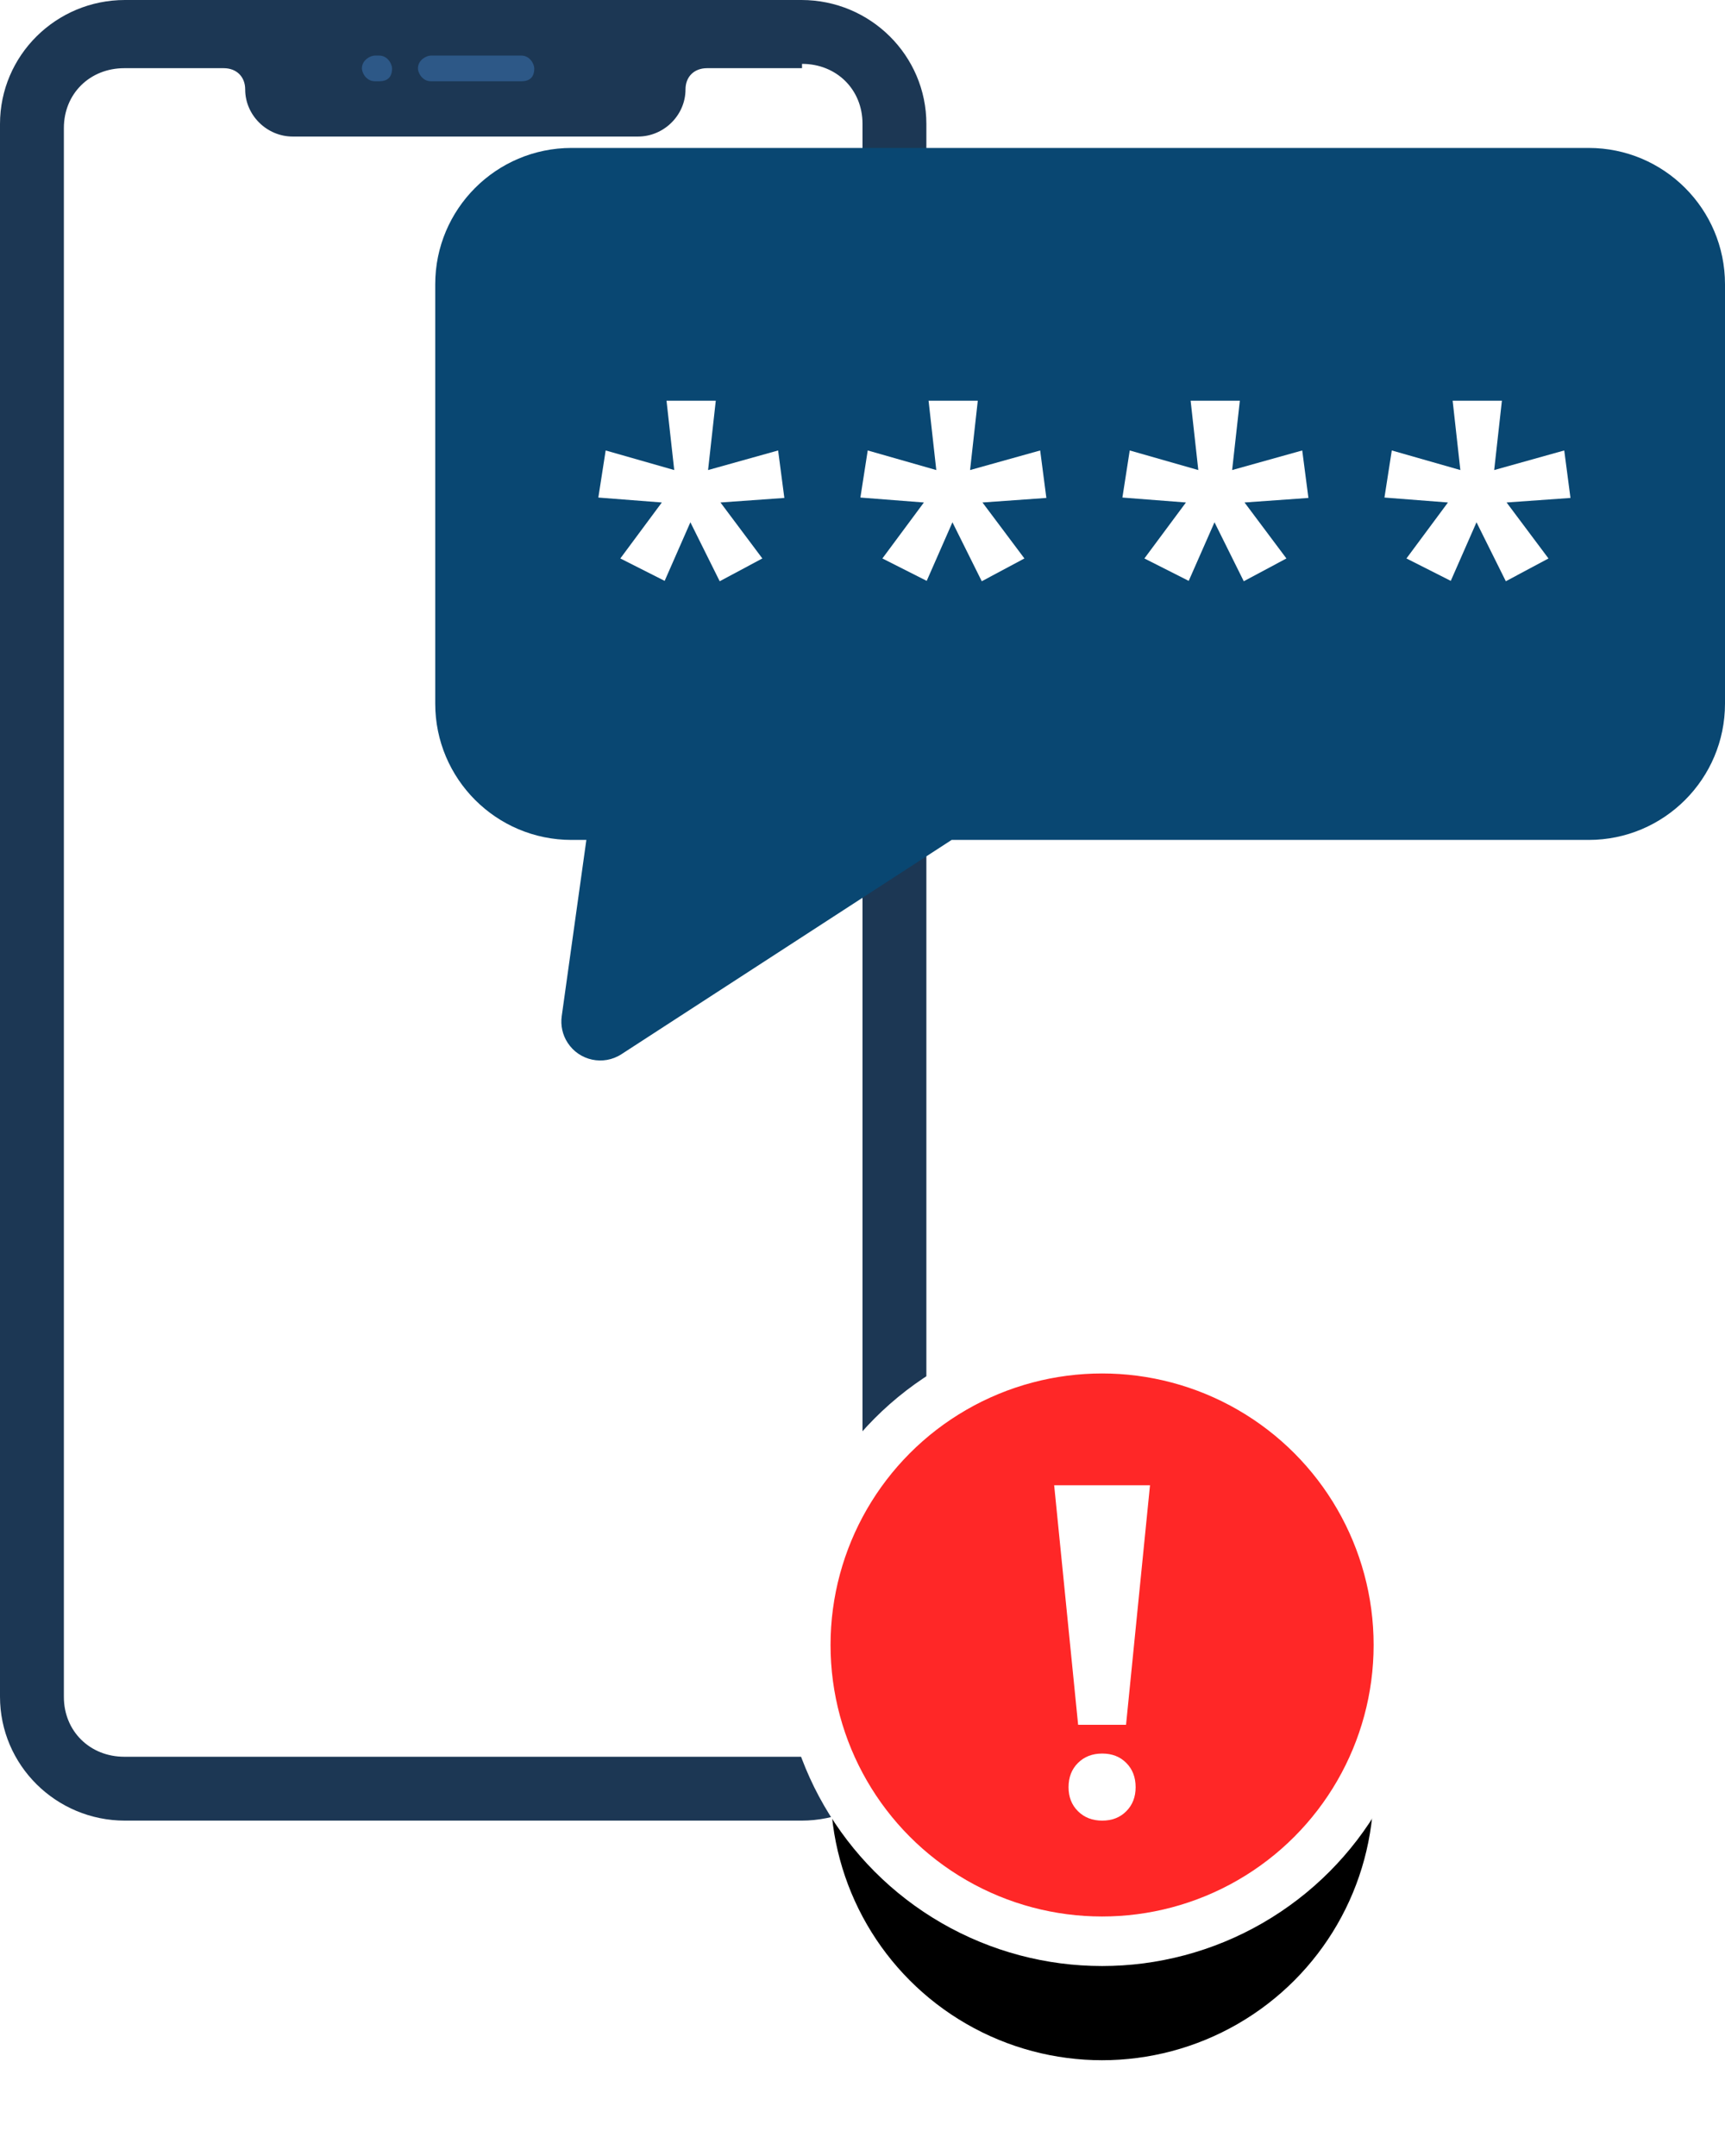 <?xml version="1.0" encoding="UTF-8"?>
<svg width="36px" height="45px" viewBox="0 0 36 45" version="1.1" xmlns="http://www.w3.org/2000/svg" xmlns:xlink="http://www.w3.org/1999/xlink">
    <title>C8B9D104-C631-4699-A5D9-78F1031E36C1@1x</title>
    <defs>
        <linearGradient x1="-0.278%" y1="45.4%" x2="100.424%" y2="45.4%" id="linearGradient-1">
            <stop stop-color="#83A6FF" offset="0%"></stop>
            <stop stop-color="#5A78FF" offset="100%"></stop>
        </linearGradient>
        <linearGradient x1="50.363%" y1="2.085%" x2="50.363%" y2="102.956%" id="linearGradient-2">
            <stop stop-color="#83A6FF" offset="0%"></stop>
            <stop stop-color="#5A78FF" offset="100%"></stop>
        </linearGradient>
        <circle id="path-3" cx="5.667" cy="5.667" r="5.667"></circle>
        <filter x="-35.6%" y="-26.8%" width="171.2%" height="188.8%" filterUnits="objectBoundingBox" id="filter-4">
            <feMorphology radius="0.466" operator="erode" in="SourceAlpha" result="shadowSpreadOuter1"></feMorphology>
            <feOffset dx="0" dy="3" in="shadowSpreadOuter1" result="shadowOffsetOuter1"></feOffset>
            <feGaussianBlur stdDeviation="2" in="shadowOffsetOuter1" result="shadowBlurOuter1"></feGaussianBlur>
            <feComposite in="shadowBlurOuter1" in2="SourceAlpha" operator="out" result="shadowBlurOuter1"></feComposite>
            <feColorMatrix values="0 0 0 0 0   0 0 0 0 0   0 0 0 0 0  0 0 0 0.5 0" type="matrix" in="shadowBlurOuter1"></feColorMatrix>
        </filter>
    </defs>
    <g id="rana-" stroke="none" stroke-width="1" fill="none" fill-rule="evenodd">
        <g id="My-Acc-state-2-Copy" transform="translate(-289, -441)">
            <g id="Group-9" transform="translate(17, 421)">
                <g id="Group-4" transform="translate(225, -75.609)">
                    <g id="Group" transform="translate(47, 95.609)">
                        <g id="Group-23" fill-rule="nonzero">
                            <g id="Group-22">
                                <path d="M16.726,0 C18.164,0 19.333,1.159 19.333,2.588 L19.333,35.413 C19.333,36.841 18.164,38 16.726,38 L2.608,38 C1.168,38 0,36.841 0,35.413 L0,2.588 C0,1.159 1.168,0 2.608,0 L16.726,0 Z" id="Path" fill="#1C3754"></path>
                                <path d="M10.88,1.696 L8.992,1.696 C8.812,1.696 8.722,1.518 8.722,1.428 C8.722,1.25 8.902,1.16 8.992,1.16 L10.88,1.16 C11.06,1.16 11.15,1.339 11.15,1.428 C11.15,1.607 11.06,1.696 10.88,1.696 Z" id="Path" fill="#2D5887"></path>
                                <path d="M7.913,1.696 L7.823,1.696 C7.643,1.696 7.553,1.518 7.553,1.428 C7.553,1.25 7.733,1.16 7.823,1.16 L7.913,1.16 C8.092,1.16 8.182,1.339 8.182,1.428 C8.182,1.607 8.092,1.696 7.913,1.696 Z" id="Path" fill="#2D5887"></path>
                                <path d="M15.107,25.245 L4.136,25.245 C3.867,25.245 3.687,25.066 3.687,24.8 L3.687,24.532 C3.687,24.264 3.867,24.085 4.136,24.085 L15.107,24.085 C15.376,24.085 15.556,24.264 15.556,24.532 L15.556,24.8 C15.556,24.977 15.376,25.245 15.107,25.245 Z" id="Path" fill="#FFFFFF"></path>
                                <path d="M14.927,23.996 C15.287,23.996 15.556,24.264 15.556,24.621 C15.556,24.977 15.287,25.245 14.927,25.245 L4.316,25.245 C3.957,25.245 3.687,24.977 3.687,24.621 C3.687,24.264 3.957,23.996 4.316,23.996 L14.927,23.996 Z M14.927,23.461 L4.316,23.461 C3.687,23.461 3.147,23.996 3.147,24.621 C3.147,25.245 3.687,25.78 4.316,25.78 L15.017,25.78 C15.646,25.78 16.186,25.245 16.186,24.621 C16.096,23.996 15.646,23.461 14.927,23.461 Z" id="Shape" fill="#E6EAFF"></path>
                                <path d="M7.913,24.888 L4.316,24.888 C4.226,24.888 4.137,24.8 4.137,24.71 L4.137,24.621 C4.137,24.532 4.226,24.443 4.316,24.443 L7.913,24.443 C8.003,24.443 8.092,24.532 8.092,24.621 L8.092,24.71 C8.182,24.8 8.092,24.888 7.913,24.888 Z" id="Path" fill="url(#linearGradient-1)"></path>
                                <path d="M7.284,11.686 C8.092,11.151 9.082,10.883 10.071,10.883 C12.859,10.883 15.197,13.113 15.197,15.878 C15.197,18.643 12.949,20.874 10.071,20.874 C7.194,20.874 4.945,18.643 4.945,15.878 C5.035,14.094 5.935,12.578 7.284,11.686 Z" id="Path" fill="url(#linearGradient-2)"></path>
                            </g>
                            <path d="M16.738,1.333 C17.459,1.333 18,1.868 18,2.582 L18,35.418 C18,36.131 17.459,36.667 16.738,36.667 L2.595,36.667 C1.874,36.667 1.333,36.131 1.333,35.418 L1.333,2.672 C1.333,1.957 1.874,1.423 2.595,1.423 L4.667,1.423 C4.937,1.423 5.117,1.601 5.117,1.868 C5.117,2.404 5.568,2.85 6.109,2.85 L13.315,2.85 C13.856,2.85 14.306,2.404 14.306,1.868 C14.306,1.601 14.486,1.423 14.757,1.423 L16.738,1.423 L16.738,1.333 Z" id="Path" fill="#FFFFFF"></path>
                        </g>
                        <g id="Group-14" transform="translate(9.083, 3.088)">
                            <path d="M24.072,0 C25.643,-2.88622168e-16 26.917,1.274 26.917,2.845 L26.917,11.598 C26.917,13.169 25.643,14.443 24.072,14.443 L10.777,14.443 L3.887,18.915 C3.511,19.16 3.007,19.053 2.763,18.676 C2.656,18.512 2.613,18.315 2.64,18.121 L3.154,14.443 L2.845,14.443 C1.274,14.443 6.36503989e-16,13.169 0,11.598 L0,2.845 C2.51674431e-16,1.274 1.274,7.32711378e-16 2.845,0 L24.072,0 Z" id="Combined-Shape" fill="#094772"></path>
                            <path d="M5.937,9.044 L6.827,8.568 L5.953,7.4 L7.286,7.305 L7.156,6.314 L5.694,6.723 L5.855,5.276 L4.827,5.276 L4.988,6.723 L3.557,6.314 L3.404,7.297 L4.729,7.4 L3.863,8.568 L4.788,9.036 L5.325,7.813 L5.937,9.044 Z M11.406,9.044 L12.296,8.568 L11.421,7.4 L12.754,7.305 L12.625,6.314 L11.162,6.723 L11.323,5.276 L10.296,5.276 L10.457,6.723 L9.026,6.314 L8.873,7.297 L10.198,7.4 L9.332,8.568 L10.257,9.036 L10.794,7.813 L11.406,9.044 Z M16.874,9.044 L17.764,8.568 L16.89,7.4 L18.223,7.305 L18.094,6.314 L16.631,6.723 L16.792,5.276 L15.765,5.276 L15.925,6.723 L14.494,6.314 L14.341,7.297 L15.667,7.4 L14.8,8.568 L15.725,9.036 L16.263,7.813 L16.874,9.044 Z M22.343,9.044 L23.233,8.568 L22.359,7.4 L23.692,7.305 L23.562,6.314 L22.1,6.723 L22.261,5.276 L21.233,5.276 L21.394,6.723 L19.963,6.314 L19.81,7.297 L21.135,7.4 L20.269,8.568 L21.194,9.036 L21.731,7.813 L22.343,9.044 Z" id="****" fill="#FFFFFF" fill-rule="nonzero"></path>
                        </g>
                        <g id="Group-2" transform="translate(17.333, 28.667)">
                            <g id="Oval">
                                <use fill="black" fill-opacity="1" filter="url(#filter-4)" xlink:href="#path-3"></use>
                                <circle stroke="#FFFFFF" stroke-width="1.034" fill="#FF2727" fill-rule="evenodd" cx="5.667" cy="5.667" r="6.184"></circle>
                            </g>
                            <g id="!" transform="translate(4.667, 2.333)" fill="#FFFFFF" fill-rule="nonzero">
                                <path d="M0.5,5 L1.5,5 L2,0 L0,0 L0.5,5 Z M1.003,7 C1.208,7 1.376,6.935 1.505,6.804 C1.635,6.674 1.7,6.507 1.7,6.303 C1.7,6.095 1.635,5.926 1.505,5.796 C1.376,5.665 1.208,5.6 1.003,5.6 C0.797,5.6 0.629,5.665 0.497,5.796 C0.366,5.926 0.3,6.095 0.3,6.303 C0.3,6.507 0.366,6.674 0.497,6.804 C0.629,6.935 0.797,7 1.003,7 Z" id="Shape"></path>
                            </g>
                        </g>
                    </g>
                </g>
            </g>
        </g>
    </g>
</svg>